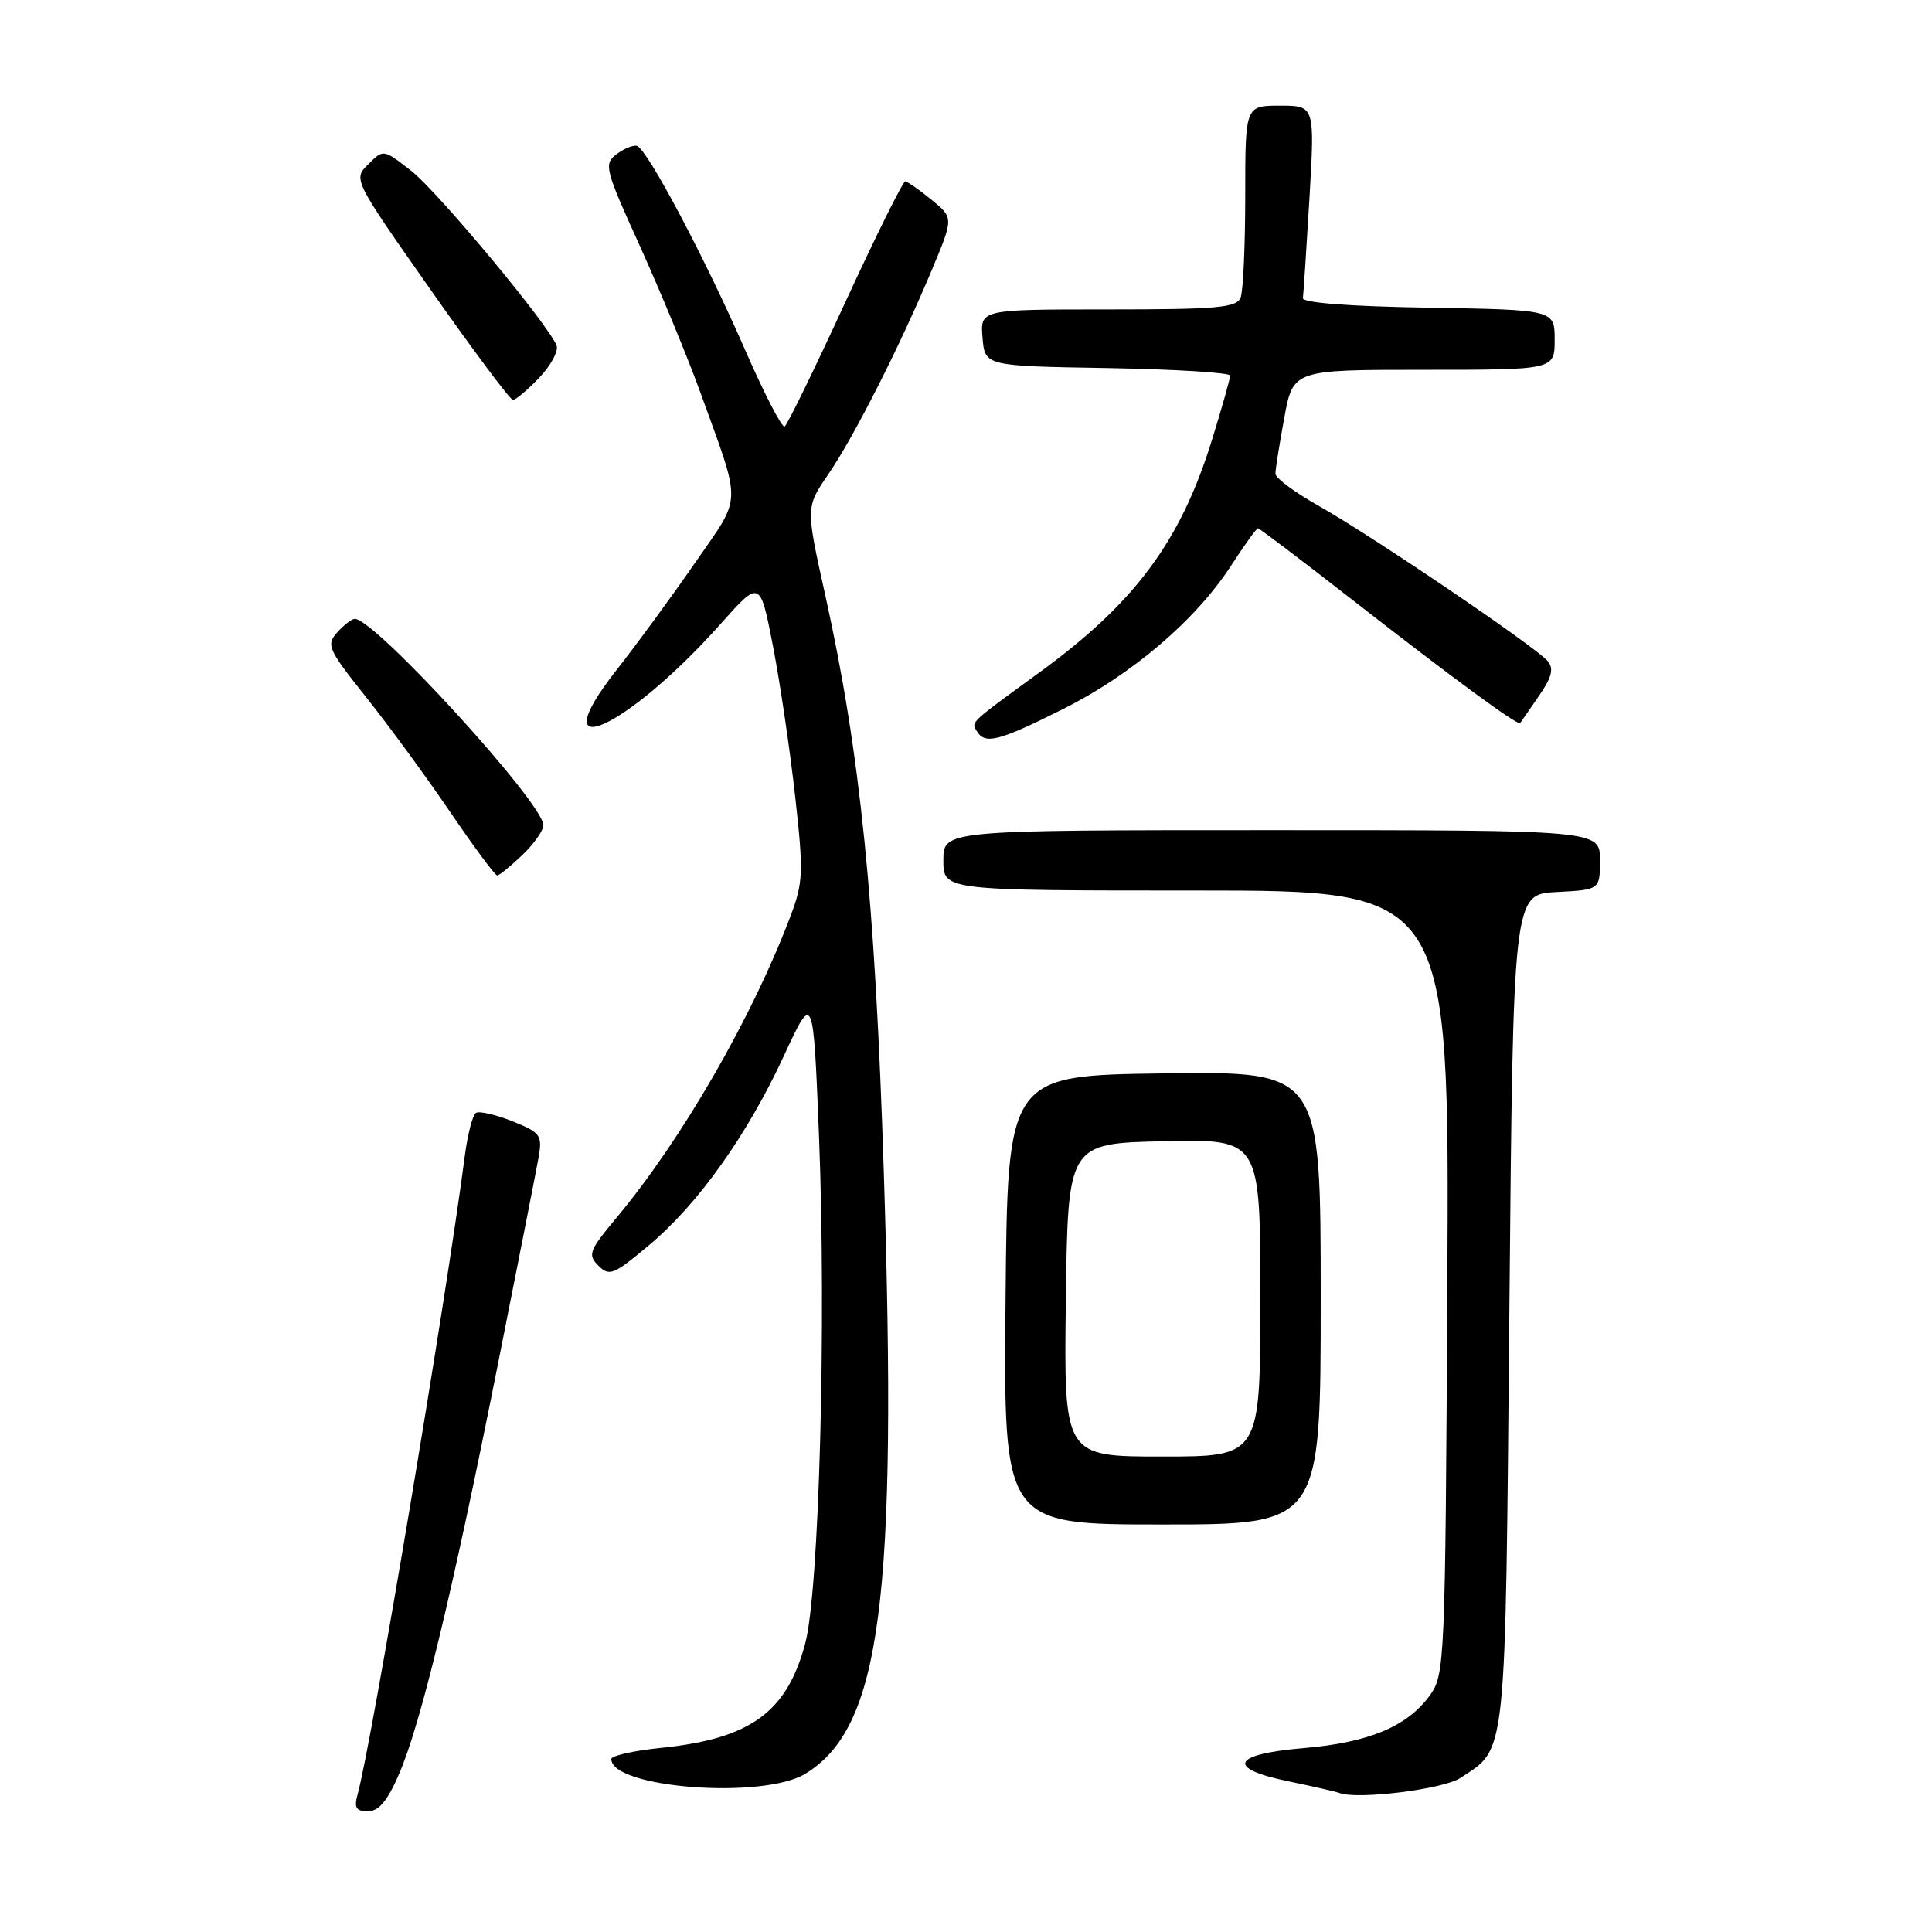 <?xml version="1.0" encoding="UTF-8" standalone="no"?>
<!DOCTYPE svg PUBLIC "-//W3C//DTD SVG 1.1//EN" "http://www.w3.org/Graphics/SVG/1.1/DTD/svg11.dtd" >
<svg xmlns="http://www.w3.org/2000/svg" xmlns:xlink="http://www.w3.org/1999/xlink" version="1.1" viewBox="0 0 256 256">
 <g >
 <path fill="currentColor"
d=" M 52.88 235.06 C 55.77 228.35 59.88 211.35 65.83 181.50 C 68.57 167.75 71.06 155.08 71.37 153.34 C 71.87 150.41 71.63 150.07 67.89 148.57 C 65.68 147.69 63.51 147.19 63.07 147.46 C 62.62 147.73 61.96 150.33 61.58 153.23 C 59.16 171.94 49.21 231.18 47.39 237.75 C 46.89 239.54 47.17 240.00 48.76 240.00 C 50.20 240.00 51.35 238.62 52.88 235.06 Z  M 193.49 235.60 C 199.69 231.53 199.45 233.84 200.00 173.55 C 200.50 118.50 200.50 118.50 206.25 118.20 C 212.00 117.90 212.00 117.90 212.00 113.95 C 212.00 110.00 212.00 110.00 168.50 110.00 C 125.00 110.00 125.00 110.00 125.00 114.00 C 125.00 118.00 125.00 118.00 158.53 118.00 C 192.05 118.00 192.05 118.00 191.78 169.93 C 191.51 220.59 191.45 221.92 189.44 224.68 C 186.42 228.80 181.35 230.91 172.68 231.64 C 163.22 232.44 162.40 234.32 170.75 236.04 C 173.91 236.69 176.95 237.39 177.50 237.59 C 179.93 238.49 191.22 237.09 193.49 235.60 Z  M 106.70 235.04 C 116.73 228.93 118.93 212.07 117.11 155.35 C 115.95 119.10 113.99 99.81 109.37 78.95 C 106.76 67.20 106.76 67.20 109.75 62.85 C 113.15 57.90 119.32 45.72 123.51 35.68 C 126.36 28.86 126.36 28.86 123.43 26.47 C 121.82 25.15 120.25 24.06 119.95 24.04 C 119.65 24.02 116.07 31.23 112.00 40.06 C 107.93 48.90 104.32 56.30 103.97 56.52 C 103.62 56.74 101.23 52.10 98.66 46.21 C 93.38 34.12 85.75 19.73 84.40 19.33 C 83.90 19.19 82.69 19.68 81.69 20.44 C 79.98 21.73 80.15 22.40 84.81 32.65 C 87.51 38.62 91.11 47.33 92.80 52.00 C 98.33 67.31 98.38 65.48 92.15 74.50 C 89.11 78.90 84.40 85.34 81.67 88.81 C 71.48 101.82 82.95 96.73 95.45 82.71 C 100.71 76.80 100.71 76.80 102.43 85.65 C 103.37 90.52 104.69 99.45 105.36 105.50 C 106.48 115.54 106.43 116.93 104.76 121.35 C 99.70 134.76 90.38 150.94 81.72 161.32 C 78.06 165.71 77.84 166.27 79.29 167.71 C 80.73 169.16 81.32 168.92 85.97 165.02 C 92.51 159.55 99.02 150.40 103.90 139.84 C 107.76 131.50 107.76 131.50 108.52 150.50 C 109.51 175.41 108.55 210.86 106.69 217.79 C 104.25 226.90 99.43 230.39 87.63 231.60 C 83.98 231.97 81.00 232.64 81.00 233.08 C 81.00 236.93 101.09 238.46 106.70 235.04 Z  M 175.00 171.98 C 175.00 141.96 175.00 141.96 154.25 142.23 C 133.50 142.50 133.50 142.50 133.24 172.25 C 132.97 202.00 132.97 202.00 153.99 202.00 C 175.00 202.00 175.00 202.00 175.00 171.98 Z  M 69.20 113.31 C 70.74 111.84 72.00 110.05 72.00 109.35 C 72.00 106.43 49.69 82.00 47.01 82.00 C 46.63 82.00 45.58 82.80 44.70 83.78 C 43.19 85.45 43.45 86.02 48.52 92.39 C 51.51 96.14 56.52 102.99 59.66 107.61 C 62.80 112.22 65.59 116.00 65.88 116.00 C 66.16 116.00 67.65 114.79 69.20 113.31 Z  M 140.86 93.95 C 150.01 89.37 158.46 82.16 163.15 74.91 C 164.90 72.21 166.49 70.00 166.69 70.00 C 166.88 70.00 172.37 74.16 178.90 79.25 C 192.80 90.09 201.15 96.22 201.44 95.80 C 201.55 95.63 202.67 94.02 203.92 92.21 C 205.63 89.73 205.92 88.60 205.08 87.60 C 203.54 85.74 181.72 70.95 174.75 67.04 C 171.59 65.26 169.00 63.34 169.00 62.77 C 169.00 62.20 169.53 58.87 170.17 55.37 C 171.35 49.00 171.35 49.00 188.67 49.00 C 206.00 49.00 206.00 49.00 206.00 45.02 C 206.00 41.05 206.00 41.05 189.25 40.77 C 178.81 40.60 172.55 40.12 172.64 39.50 C 172.72 38.95 173.11 32.99 173.51 26.25 C 174.22 14.00 174.22 14.00 169.61 14.00 C 165.00 14.00 165.00 14.00 165.00 25.92 C 165.00 32.47 164.73 38.55 164.39 39.42 C 163.87 40.77 161.37 41.00 146.83 41.00 C 129.88 41.00 129.88 41.00 130.19 44.75 C 130.50 48.50 130.50 48.50 146.75 48.77 C 155.69 48.93 163.00 49.38 163.00 49.77 C 163.00 50.17 161.93 53.97 160.62 58.20 C 156.44 71.75 150.40 79.89 137.62 89.18 C 128.43 95.87 128.66 95.64 129.45 96.91 C 130.54 98.68 132.34 98.22 140.86 93.95 Z  M 71.44 50.06 C 72.99 48.44 74.03 46.52 73.75 45.79 C 72.69 43.03 58.01 25.38 54.48 22.63 C 50.80 19.76 50.80 19.76 48.80 21.76 C 46.79 23.76 46.79 23.76 57.05 38.38 C 62.69 46.42 67.61 53.00 67.97 53.00 C 68.33 53.00 69.89 51.68 71.44 50.06 Z  M 141.23 172.25 C 141.50 151.50 141.50 151.50 154.25 151.22 C 167.00 150.94 167.00 150.94 167.00 171.97 C 167.00 193.00 167.00 193.00 153.98 193.00 C 140.96 193.00 140.96 193.00 141.23 172.25 Z "/>
</g>
</svg>